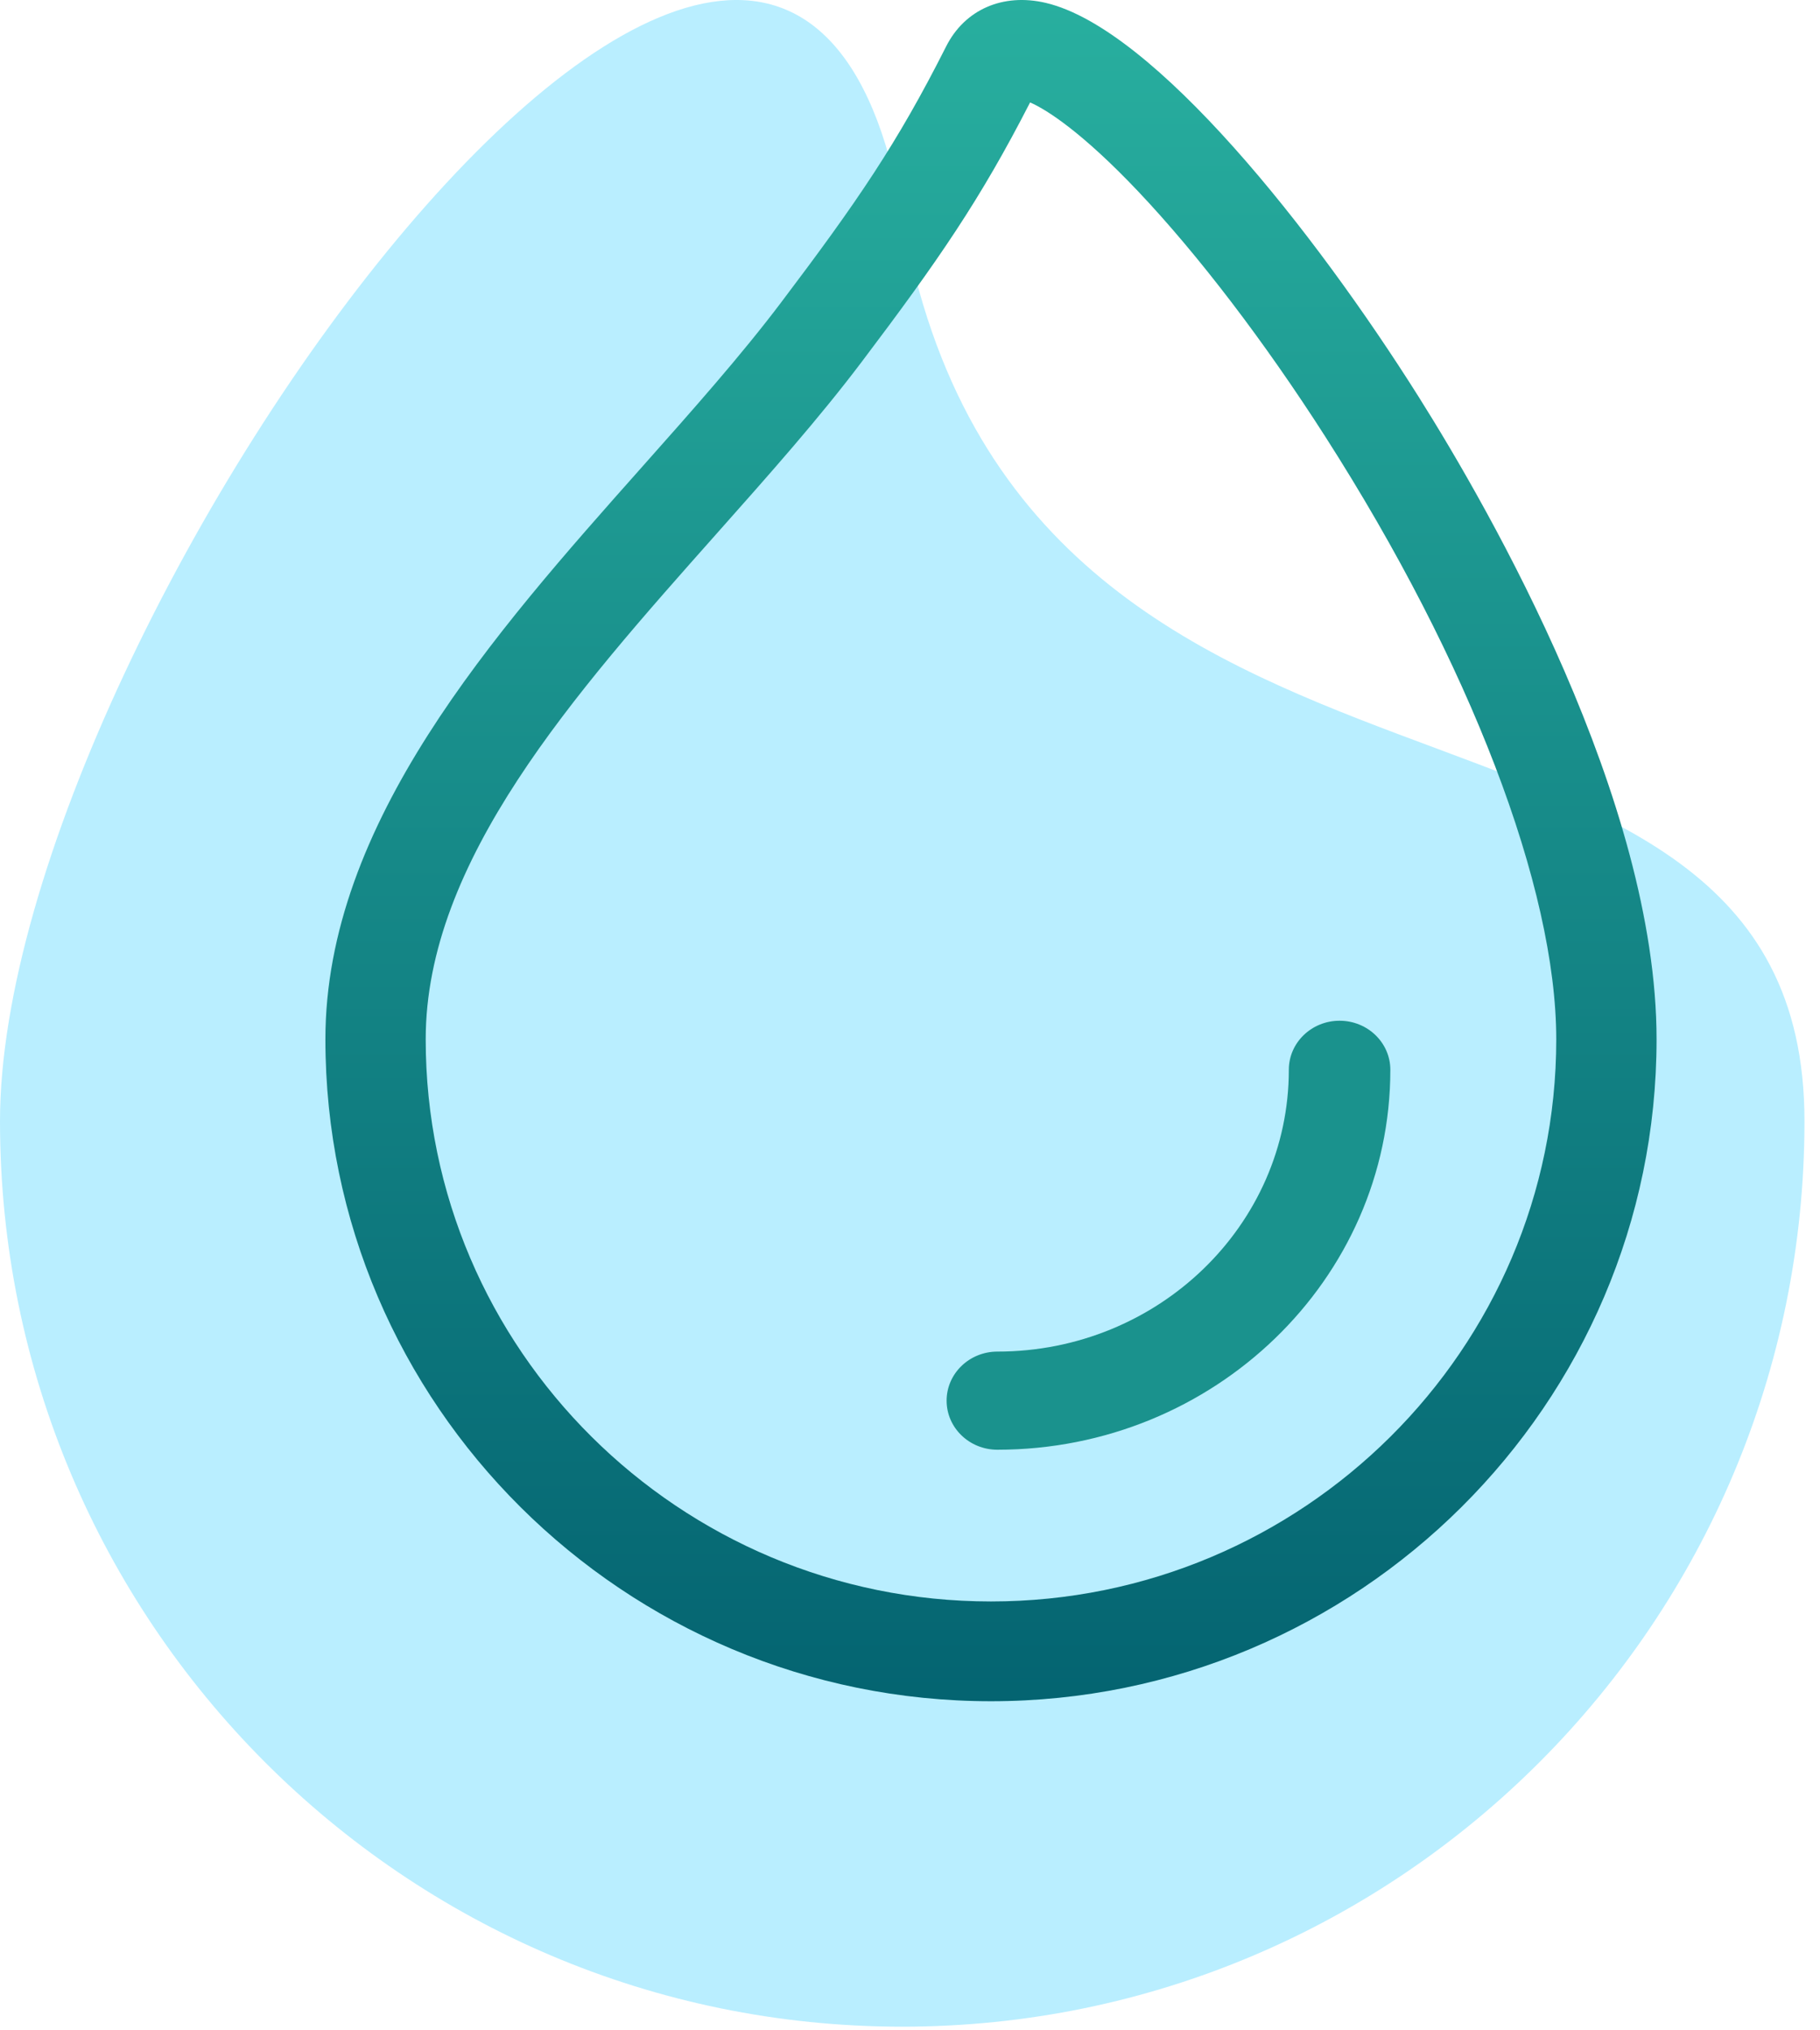 <svg width="104" height="116" viewBox="0 0 104 116" fill="none" xmlns="http://www.w3.org/2000/svg">
<path d="M103.113 64.055C103.113 92.628 80.03 115.791 51.556 115.791C23.083 115.791 0 92.628 0 64.055C0 35.482 44.803 -26.244 51.556 12.319C58.31 50.882 103.113 35.482 103.113 64.055Z" fill="#B9EEFF"/>
<path d="M56.627 97.197C35.656 97.197 18.594 80.233 18.594 59.381C18.594 47.042 28.2 36.231 36.674 26.694C39.592 23.41 42.349 20.308 44.65 17.26C48.992 11.513 51.26 8.212 54.065 2.653C55.13 0.542 57.312 -0.411 59.76 0.165C65.939 1.62 75.102 13.202 81.07 22.678C85.156 29.165 94.661 45.728 94.661 59.381C94.661 80.233 77.599 97.197 56.627 97.197ZM58.862 5.852C56.008 11.421 53.628 14.867 49.234 20.683C46.795 23.912 43.966 27.096 40.97 30.468C32.788 39.677 24.326 49.199 24.326 59.381C24.326 77.09 38.817 91.497 56.628 91.497C74.438 91.497 88.929 77.09 88.929 59.381C88.929 50.728 83.997 37.858 75.735 24.953C72.257 19.519 68.448 14.531 65.011 10.907C61.851 7.576 59.815 6.264 58.862 5.852ZM59.19 5.208C59.189 5.209 59.188 5.209 59.188 5.21C59.188 5.209 59.189 5.209 59.19 5.208Z" fill="url(#paint0_linear)"/>
<path d="M56.993 82.828C55.391 82.828 54.092 81.574 54.092 80.025C54.092 78.477 55.391 77.221 56.993 77.221C66.176 77.221 73.647 69.999 73.647 61.121C73.647 59.573 74.945 58.318 76.547 58.318C78.149 58.318 79.448 59.573 79.448 61.121C79.448 73.091 69.374 82.828 56.993 82.828Z" fill="#1A928D"/>
<defs>
<linearGradient id="paint0_linear" x1="56.628" y1="0" x2="56.628" y2="97.197" gradientUnits="userSpaceOnUse">
<stop stop-color="#28AF9F"/>
<stop offset="1" stop-color="#046471"/>
</linearGradient>
</defs>
</svg>
